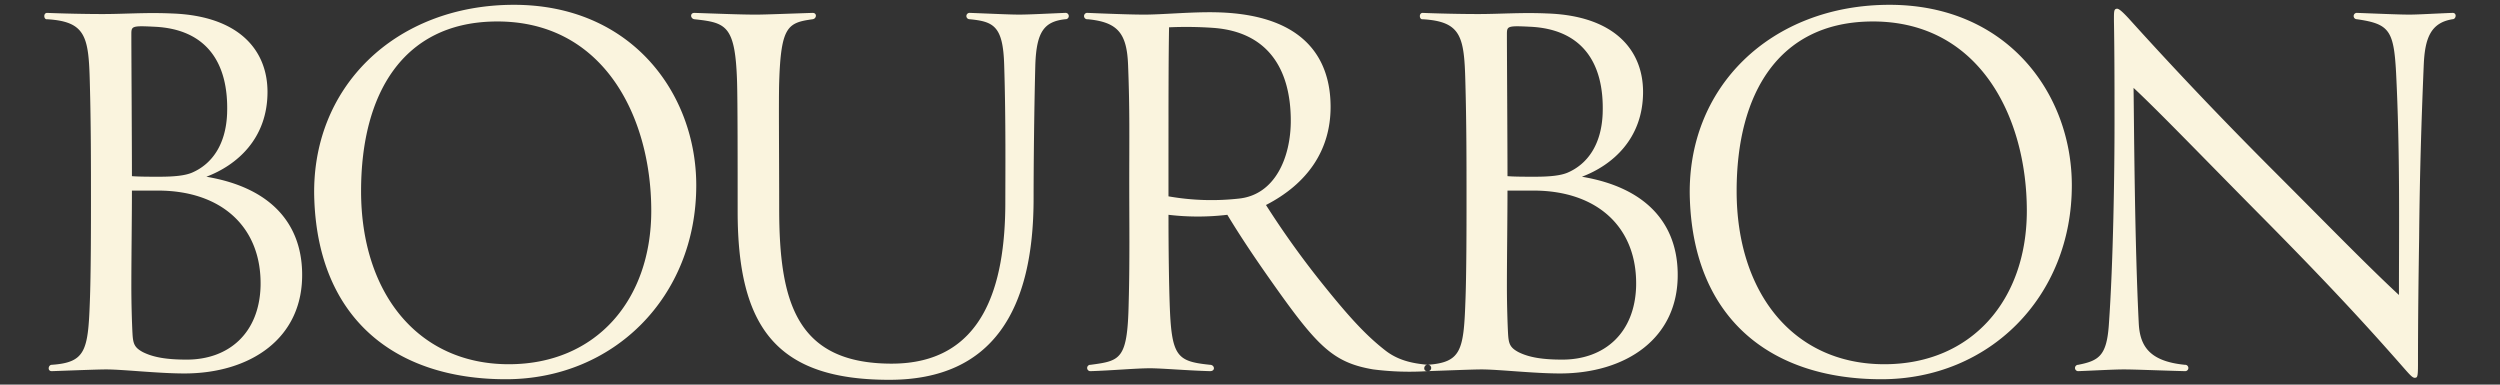 <svg xmlns="http://www.w3.org/2000/svg" width="650" height="100" viewBox="0 0 650 100">
  <rect x="0" y="0" width="650" height="100" fill="#333333" stroke="none"/>
  <defs>
    <style>
      .cls-1 {
        fill: #faf4de;
        fill-rule: evenodd;
      }
    </style>
  </defs>
  <path id="BOURBON_copy" data-name="BOURBON copy" class="cls-1" d="M623.887,471.2c0,5.1,0,18.749-.3,25.949-0.45,12.6-1.2,15.6-9.9,16.2-0.9,0-1.2,1.65,0,1.65,4.5-.15,11.85-0.45,14.1-0.45,4.5,0,13.5,1.05,20.4,1.05,16.949,0,31.049-9,30.6-26.4-0.3-12.449-7.95-21.9-24.9-24.749,7.949-3,15.9-9.9,15.9-22.049,0-10.8-7.35-19.8-24.9-20.4-6.6-.3-12.149.15-18,0.15-4.8,0-10.8-.15-14.4-0.3-1.05,0-.9,1.8,0,1.65,10.05,0.6,10.8,4.5,11.1,16.349C623.887,450.8,623.887,460.552,623.887,471.2Zm35.4-23.249c-0.3,8.1-3.9,13.2-9.149,15.449-1.8.75-4.5,1.05-8.55,1.05-2.25,0-5.25,0-7.05-.15,0-8.4-.15-31.949-0.15-36.748,0-2.25,0-2.4,6-2.1C653.736,426.054,659.735,434.6,659.285,447.953Zm8.7,44.848c-0.3,12.3-8.25,19.2-19.2,19.2-5.25,0-8.7-.6-11.4-1.95-2.25-1.2-2.55-2.25-2.7-4.8-0.15-2.7-.3-7.949-0.3-12.149,0-7.5.15-18.149,0.15-25.049h6.75C657.935,468.052,668.285,477.652,667.985,492.8Zm113.278-26.1c0-23.849-16.8-46.948-47.4-46.948-30.748,0-53.1,21.449-51.9,50.848,1.2,30.9,21.15,46.5,49.8,46.5C759.814,517.1,781.263,495.651,781.263,466.7Zm-52.947-42.6c28.648-.75,41.248,24.6,41.248,49.2,0,23.249-14.4,39.9-37.049,39.9-23.7,0-38.4-18.6-38.4-45C694.117,442.553,705.216,424.7,728.316,424.1Zm140.653,46.048c0-8.4.15-23.4,0.45-34.8,0.3-8.549,2.25-11.249,7.8-11.849a0.828,0.828,0,1,0,0-1.65c-3.75.15-9.45,0.45-12,.45s-8.7-.3-12.9-0.45a0.825,0.825,0,1,0,0,1.65c6.3,0.6,8.7,1.8,9,11.849,0.45,14.1.3,29.249,0.3,35.7,0,21.749-5.7,42-29.549,42-24.9,0-29.248-16.2-29.248-40.348,0-12.9-.15-28.349,0-32.849,0.45-14.549,2.249-15.449,8.7-16.349,1.05-.15,1.2-1.65,0-1.65-4.8.15-12.449,0.45-14.7,0.45-4.2,0-11.4-.3-16.05-0.45-1.2,0-1.05,1.5,0,1.65,8.25,0.9,10.65,1.5,11.1,16.349,0.15,5.1.15,21,.15,33.6,0,30.448,10.35,43.8,39.448,43.8C858.469,517.25,868.969,498.951,868.969,470.152ZM893.692,497.3c-0.3,14.7-2.1,15-9.9,16.049a0.828,0.828,0,1,0,0,1.65c5.25-.15,11.85-0.75,15.45-0.75,3,0,9.9.6,15.6,0.75,1.5,0,1.2-1.65,0-1.65-8.7-.9-10.05-2.1-10.5-16.2-0.15-4.35-.3-12.75-0.3-22.8a65.163,65.163,0,0,0,15.3,0c3,4.949,6.45,10.2,11.1,16.8,12.15,17.249,16.2,21.6,26.849,23.4a74.683,74.683,0,0,0,14.1.45,0.834,0.834,0,1,0,0-1.65c-2.85-.3-7.05-0.75-10.8-3.6-5.25-4.05-9.749-9-16.949-18A230.646,230.646,0,0,1,929.39,471.8c10.8-5.55,16.8-14.25,16.8-25.5,0-9-3.45-24-29.7-24.6-6.3-.15-13.949.6-18.749,0.6-3.75,0-11.25-.3-14.7-0.45a0.834,0.834,0,1,0,0,1.65c7.8,0.75,10.2,3.6,10.5,12,0.45,11.55.3,19.049,0.3,30.149C893.842,476.3,893.992,486.5,893.692,497.3Zm42.148-47.4c0,9.449-4.05,19.349-13.649,20.249a64.329,64.329,0,0,1-18.15-.6c0-26.849,0-34.949.15-43.948a101.209,101.209,0,0,1,11.55.15C929.84,426.8,935.84,436.4,935.84,449.9Zm45.692,21.3c0,5.1,0,18.749-.3,25.949-0.45,12.6-1.2,15.6-9.9,16.2-0.9,0-1.2,1.65,0,1.65,4.5-.15,11.85-0.45,14.1-0.45,4.5,0,13.5,1.05,20.4,1.05,16.95,0,31.05-9,30.6-26.4-0.3-12.449-7.95-21.9-24.9-24.749,7.95-3,15.9-9.9,15.9-22.049,0-10.8-7.35-19.8-24.9-20.4-6.6-.3-12.148.15-18,0.15-4.8,0-10.8-.15-14.4-0.3-1.05,0-.9,1.8,0,1.65,10.05,0.6,10.8,4.5,11.1,16.349C981.532,450.8,981.532,460.552,981.532,471.2Zm35.4-23.249c-0.3,8.1-3.9,13.2-9.15,15.449-1.8.75-4.5,1.05-8.549,1.05-2.25,0-5.25,0-7.05-.15,0-8.4-.15-31.949-0.15-36.748,0-2.25,0-2.4,6-2.1C1011.38,426.054,1017.38,434.6,1016.93,447.953Zm8.7,44.848c-0.3,12.3-8.25,19.2-19.2,19.2-5.25,0-8.7-.6-11.4-1.95-2.25-1.2-2.55-2.25-2.7-4.8-0.15-2.7-.3-7.949-0.3-12.149,0-7.5.15-18.149,0.15-25.049h6.75C1015.58,468.052,1025.93,477.652,1025.63,492.8Zm113.28-26.1c0-23.849-16.8-46.948-47.4-46.948-30.75,0-53.1,21.449-51.9,50.848,1.2,30.9,21.15,46.5,49.8,46.5C1117.46,517.1,1138.91,495.651,1138.91,466.7Zm-52.95-42.6c28.65-.75,41.25,24.6,41.25,49.2,0,23.249-14.4,39.9-37.05,39.9-23.7,0-38.4-18.6-38.4-45C1051.76,442.553,1062.86,424.7,1085.96,424.1Zm144.45,11.249c0.3-6.9,1.8-10.949,7.5-11.849,0.9,0,1.2-1.65,0-1.65-4.05.15-9,.45-11.25,0.45-2.7,0-9.6-.3-13.65-0.45a0.825,0.825,0,1,0,0,1.65c8.4,1.2,9.6,2.85,10.2,13.8,1.05,20.849.75,40.2,0.75,57.9-8.1-7.5-19.05-18.749-32.1-31.8-15-15-27.15-27.9-38.25-40.2-2.1-2.25-2.7-2.55-3.15-2.4-0.6.15-.6,0.75-0.6,3,0.15,8.7.15,18.6,0.15,26.7,0,12.3-.3,36.148-1.5,52.8-0.6,7.65-2.55,9-7.95,10.05a0.825,0.825,0,1,0,0,1.65c4.05-.15,9.3-0.45,11.85-0.45,2.85,0,9.9.3,15.9,0.45a0.828,0.828,0,1,0,0-1.65c-9.15-.9-11.7-4.8-12-10.8-1.05-21-1.2-49.648-1.35-61.2,6.3,5.85,17.85,17.849,32.25,32.4,18.3,18.449,28.35,29.4,37.95,40.348,2.1,2.4,2.55,2.85,3.3,2.55,0.3-.15.45-0.6,0.45-3.3,0-12.3.15-23.1,0.3-33C1229.36,463.852,1229.81,449.753,1230.41,435.353Z" transform="translate(-600.236 -418.5)"/>
</svg>
